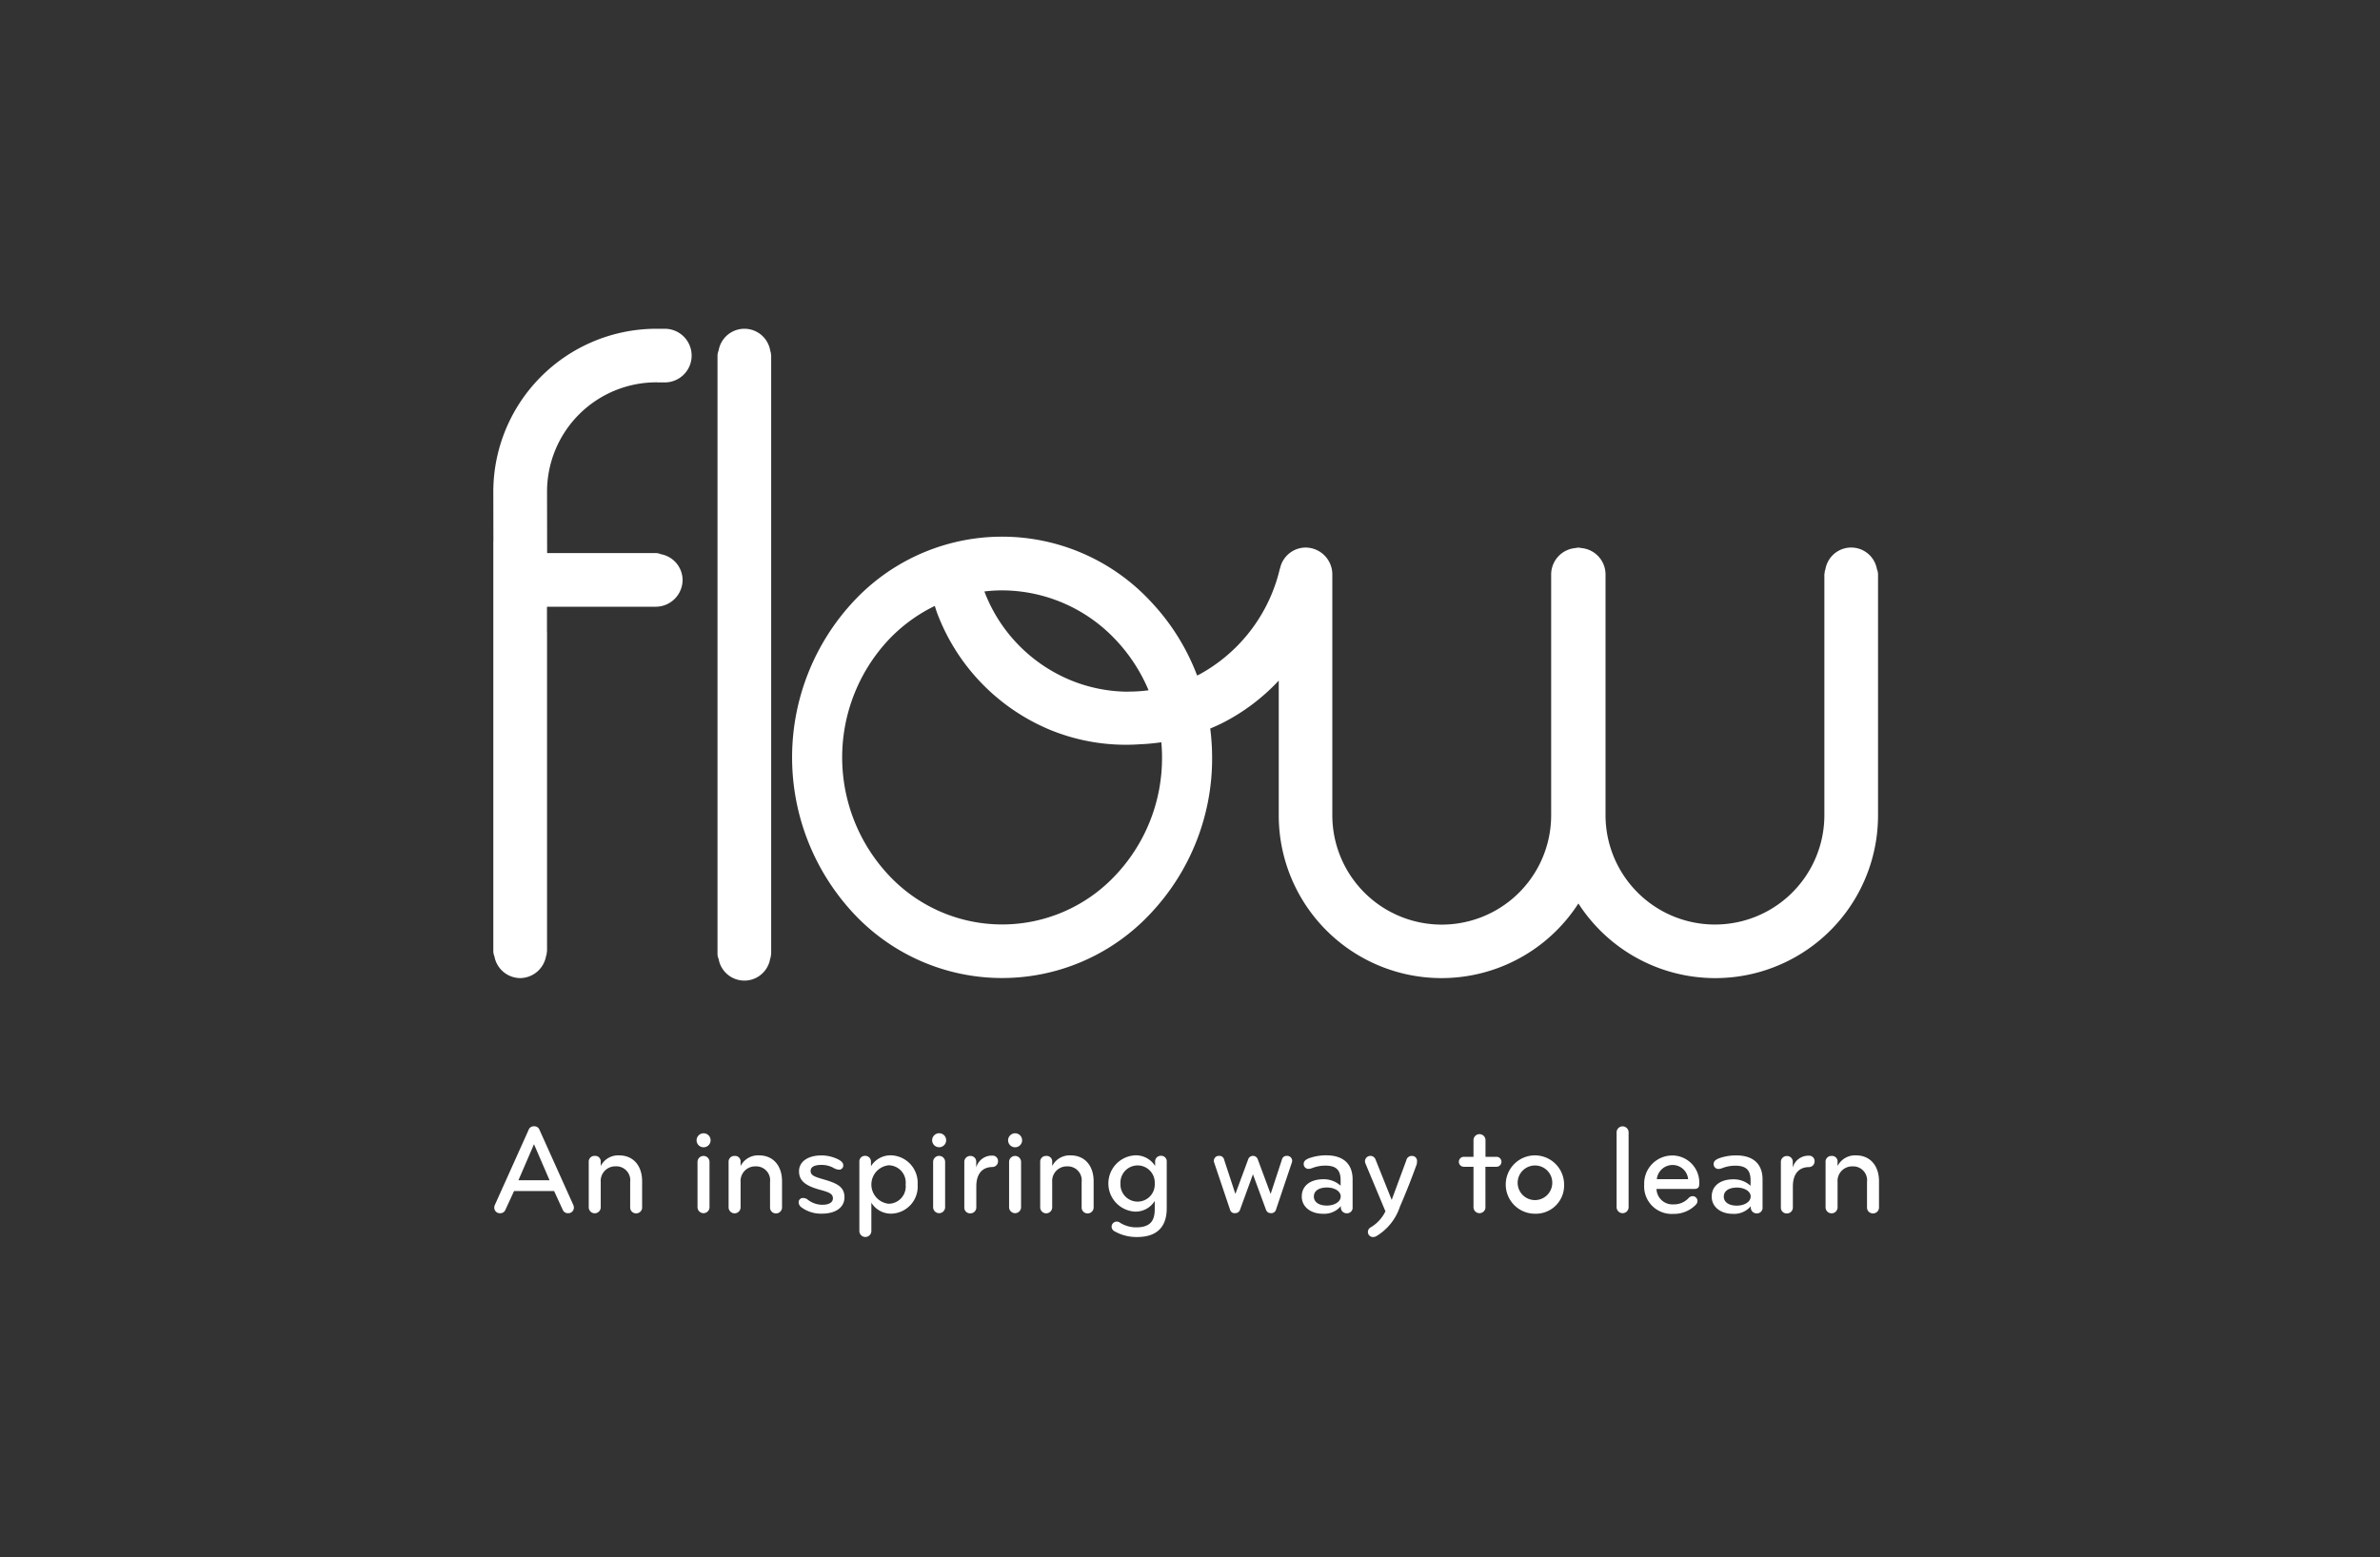 <svg xmlns="http://www.w3.org/2000/svg" xmlns:xlink="http://www.w3.org/1999/xlink" width="275" height="180" viewBox="0 0 275 180">
  <rect x="0" y="0" width="275" height="180" fill="#333333" stroke="none"/>
  <defs>
    <clipPath id="clip-path">
      <rect id="UpperBar_Logo" width="275" height="180" transform="translate(50 -120)" fill="#fff"/>
    </clipPath>
  </defs>
  <g id="FlowApp_Login_Logo" transform="translate(-50 -40)">
    <g id="Mask_Group_2" data-name="Mask Group 2" transform="translate(0 160)" clip-path="url(#clip-path)">
      <g id="Flow-Strap-Wht" transform="translate(125 65.49)">
        <path id="strap" d="M160.1,111.5V108.5c0-1.737-.972-2.988-2.664-2.988a2.263,2.263,0,0,0-2.124,1.233v-.468a.64.64,0,0,0-.693-.7.661.661,0,0,0-.693.711v5.23a.693.693,0,1,0,1.386,0v-2.925a1.686,1.686,0,0,1,1.737-1.809,1.607,1.607,0,0,1,1.665,1.8v2.943a.677.677,0,0,0,.693.693.685.685,0,0,0,.693-.711m-7.444-5.311a.619.619,0,0,0-.648-.648,1.87,1.87,0,0,0-1.872,1.368v-.63a.655.655,0,0,0-.675-.7.678.678,0,0,0-.7.711v5.23a.661.661,0,0,0,.693.693.682.682,0,0,0,.693-.693v-2.412c0-1.485.711-2.25,1.872-2.25a.659.659,0,0,0,.639-.666m-7.39,4.077c0,.621-.738,1.044-1.6,1.044-.882,0-1.5-.378-1.5-1.044s.6-1.044,1.53-1.044c.774,0,1.575.378,1.575,1.044Zm1.377,1.233v-3.213c0-1.8-1.089-2.781-3.033-2.781a5.838,5.838,0,0,0-1.971.324c-.369.144-.648.324-.648.666a.555.555,0,0,0,.585.576,1.5,1.5,0,0,0,.459-.117,4.1,4.1,0,0,1,1.458-.261c1.278,0,1.764.531,1.764,1.692v.63a2.88,2.88,0,0,0-1.989-.747c-1.431,0-2.5.693-2.5,2,0,1.179,1.017,1.989,2.439,1.989a2.512,2.512,0,0,0,2.079-.882v.135a.662.662,0,0,0,.675.693.646.646,0,0,0,.684-.7Zm-8.6-3.249h-3.618a1.831,1.831,0,0,1,1.836-1.638,1.8,1.8,0,0,1,1.782,1.638m-1.782-2.736a3.244,3.244,0,0,0-3.294,3.375,3.177,3.177,0,0,0,3.357,3.375,3.514,3.514,0,0,0,2.619-1.071.641.641,0,0,0,.18-.4.558.558,0,0,0-.576-.576.645.645,0,0,0-.459.225,2.258,2.258,0,0,1-1.71.72,1.841,1.841,0,0,1-1.989-1.782h4.4c.4,0,.531-.234.531-.468a3.126,3.126,0,0,0-3.06-3.4m-5.095,5.986v-8.659a.693.693,0,0,0-1.386,0V111.5a.693.693,0,0,0,1.386,0m-8.83-2.619a2,2,0,1,1-1.989-2.2,1.99,1.99,0,0,1,1.989,2.2m1.377,0a3.371,3.371,0,1,0-3.366,3.375,3.264,3.264,0,0,0,3.366-3.375m-9.091,2.619V106.83H115.9a.576.576,0,0,0,0-1.152h-1.269v-1.926a.693.693,0,0,0-1.386,0v1.926h-1.116a.576.576,0,1,0,0,1.152h1.116V111.5a.693.693,0,0,0,1.386,0m-7.912-5.293a.569.569,0,0,0-.585-.63.627.627,0,0,0-.648.5l-1.692,4.581-1.881-4.7a.627.627,0,0,0-1.206.234.783.783,0,0,0,.063.279l2.3,5.509a4.37,4.37,0,0,1-1.674,1.836.612.612,0,0,0-.351.576.583.583,0,0,0,.621.558.758.758,0,0,0,.351-.1,6.244,6.244,0,0,0,2.727-3.411c.828-1.9,1.5-3.681,1.944-4.905.009-.09.036-.234.036-.333M97.9,110.269c0,.621-.738,1.044-1.6,1.044-.882,0-1.5-.378-1.5-1.044s.6-1.044,1.53-1.044c.774,0,1.575.378,1.575,1.044Zm1.377,1.233v-3.213c0-1.8-1.089-2.781-3.033-2.781a5.838,5.838,0,0,0-1.971.324c-.369.144-.648.324-.648.666a.555.555,0,0,0,.585.576,1.5,1.5,0,0,0,.459-.117,4.1,4.1,0,0,1,1.458-.261c1.278,0,1.764.531,1.764,1.692v.63a2.88,2.88,0,0,0-1.989-.747c-1.431,0-2.5.693-2.5,2,0,1.179,1.017,1.989,2.439,1.989a2.512,2.512,0,0,0,2.079-.882v.135a.662.662,0,0,0,.675.693.646.646,0,0,0,.684-.7Zm-10.954-5.518a.583.583,0,0,0-1.116,0l-1.476,3.987-1.3-3.96a.544.544,0,0,0-.558-.441.578.578,0,0,0-.63.585.693.693,0,0,0,.063.261l1.809,5.374a.533.533,0,0,0,.576.4.577.577,0,0,0,.585-.414l1.485-4.077,1.5,4.077a.58.58,0,0,0,.585.414.555.555,0,0,0,.576-.4l1.809-5.374a.921.921,0,0,0,.063-.261.578.578,0,0,0-.63-.585.544.544,0,0,0-.558.441l-1.3,3.96ZM77.8,111.619v-5.365a.643.643,0,0,0-.675-.693.651.651,0,0,0-.666.711v.468a2.622,2.622,0,0,0-2.286-1.233,3.257,3.257,0,0,0,0,6.508,2.612,2.612,0,0,0,2.241-1.233v.945c0,1.323-.486,2.106-2.151,2.106a3.548,3.548,0,0,1-1.854-.531.6.6,0,0,0-.981.459.626.626,0,0,0,.369.54,5.1,5.1,0,0,0,2.565.648c2.448,0,3.438-1.3,3.438-3.33m-1.386-2.853a1.983,1.983,0,1,1-3.96,0,1.983,1.983,0,1,1,3.96,0M69.353,111.5V108.5c0-1.737-.972-2.988-2.664-2.988a2.263,2.263,0,0,0-2.124,1.233v-.468a.64.64,0,0,0-.693-.7.661.661,0,0,0-.693.711v5.23a.693.693,0,1,0,1.386,0v-2.925a1.686,1.686,0,0,1,1.737-1.809,1.607,1.607,0,0,1,1.665,1.8v2.943a.677.677,0,0,0,.693.693.69.69,0,0,0,.693-.711m-9.883-7.741a.81.81,0,1,0,.81-.81.818.818,0,0,0-.81.81m1.5,7.741v-5.239a.693.693,0,1,0-1.386,0V111.5a.693.693,0,1,0,1.386,0m-2.664-5.311a.619.619,0,0,0-.648-.648,1.87,1.87,0,0,0-1.872,1.368v-.63a.655.655,0,0,0-.675-.7.678.678,0,0,0-.7.711v5.23a.661.661,0,0,0,.693.693.682.682,0,0,0,.693-.693v-2.412c0-1.485.711-2.25,1.872-2.25a.659.659,0,0,0,.639-.666m-7.615-2.43a.81.81,0,1,0,.81-.81.818.818,0,0,0-.81.81m1.5,7.741v-5.239a.693.693,0,0,0-1.386,0V111.5a.693.693,0,0,0,1.386,0m-4.563-2.619a1.994,1.994,0,0,1-1.971,2.223,2.237,2.237,0,0,1,0-4.446,1.994,1.994,0,0,1,1.971,2.223Zm1.386,0a3.176,3.176,0,0,0-3.078-3.375,2.667,2.667,0,0,0-2.313,1.26v-.5a.664.664,0,0,0-.675-.7.645.645,0,0,0-.666.693v7.993a.693.693,0,0,0,1.386,0V110.98a2.652,2.652,0,0,0,2.268,1.269,3.126,3.126,0,0,0,3.078-3.366Zm-8.452,1.485c0-1.2-.819-1.62-2.412-2.079-1.062-.306-1.5-.468-1.5-.972s.5-.7,1.242-.7a2.87,2.87,0,0,1,1.4.342,1.378,1.378,0,0,0,.6.207.481.481,0,0,0,.531-.513c0-.3-.279-.531-.675-.72a4.408,4.408,0,0,0-1.827-.414c-1.593,0-2.61.72-2.61,1.827,0,1.062.666,1.674,2.475,2.16,1.035.279,1.44.468,1.44.972,0,.459-.423.747-1.224.747a2.75,2.75,0,0,1-1.665-.576.85.85,0,0,0-.54-.207.49.49,0,0,0-.531.486.746.746,0,0,0,.3.576,3.806,3.806,0,0,0,2.34.747c1.737.009,2.655-.792,2.655-1.881M33.349,111.5V108.5c0-1.737-.972-2.988-2.664-2.988a2.263,2.263,0,0,0-2.124,1.233v-.468a.64.64,0,0,0-.693-.7.661.661,0,0,0-.693.711v5.23a.693.693,0,1,0,1.386,0v-2.925a1.686,1.686,0,0,1,1.737-1.809,1.607,1.607,0,0,1,1.665,1.8v2.943a.677.677,0,0,0,.693.693.69.69,0,0,0,.693-.711m-9.874-7.741a.81.81,0,1,0,.81-.81.818.818,0,0,0-.81.81m1.494,7.741v-5.239a.693.693,0,0,0-1.386,0V111.5a.693.693,0,0,0,1.386,0m-7.786,0V108.5c0-1.737-.972-2.988-2.664-2.988A2.263,2.263,0,0,0,12.4,106.74v-.468a.64.64,0,0,0-.693-.7.661.661,0,0,0-.693.711v5.23a.693.693,0,1,0,1.386,0v-2.925a1.686,1.686,0,0,1,1.737-1.809,1.607,1.607,0,0,1,1.665,1.8v2.943a.677.677,0,0,0,.693.693.69.69,0,0,0,.693-.711m-10.7-3.114H2.89l1.8-4.167Zm-1.161-5.824a.625.625,0,0,0-.63-.414.625.625,0,0,0-.63.414L.172,111.232a.688.688,0,0,0-.072.3.637.637,0,0,0,.666.666.635.635,0,0,0,.63-.414l.99-2.151H7.013L8,111.781a.643.643,0,0,0,.63.414.637.637,0,0,0,.666-.666.754.754,0,0,0-.072-.3Z" transform="translate(-17.988 -157.463)" fill="#fff"/>
        <path id="logo" d="M32.088,2.974a1.422,1.422,0,0,0-.09-.44,3.024,3.024,0,0,0-5.967-.009,1.5,1.5,0,0,0-.126.575V72.245a1.348,1.348,0,0,0,.126.575,3.02,3.02,0,0,0,5.958-.009,1.2,1.2,0,0,0,.09-.44c0-.036.027-.072.027-.108V3.082c.009-.036-.018-.072-.018-.108m39.753,60.24a17.924,17.924,0,0,1-26.095,0,19.91,19.91,0,0,1,0-27.344,18.451,18.451,0,0,1,5.266-3.837c.1.306.189.611.306.917A23.637,23.637,0,0,0,64.4,46.384,23.092,23.092,0,0,0,74.761,48.02c.809-.027,1.617-.117,2.426-.225.054.584.081,1.168.081,1.761a19.714,19.714,0,0,1-5.427,13.658M58.785,30.237a18.062,18.062,0,0,1,13.056,5.634,19.484,19.484,0,0,1,3.873,5.913,17.844,17.844,0,0,1-2.5.153v.009a17.66,17.66,0,0,1-6.47-1.312A18.01,18.01,0,0,1,56.79,30.489c-.018-.045-.027-.09-.045-.126a16.915,16.915,0,0,1,2.04-.126M159.874,27.8a3.02,3.02,0,0,0-5.958.018,1.2,1.2,0,0,0-.09.44c0,.036-.027.072-.027.108V56.215a12.643,12.643,0,1,1-25.286,0V28.386a3.068,3.068,0,0,0-2.848-3.046v-.009l-.036-.009-.117-.009c-.036,0-.063-.018-.1-.018h-.081c-.027,0-.045.018-.081.018l-.108.009-.045.009v.009a3.072,3.072,0,0,0-2.866,3.055V56.224a12.643,12.643,0,1,1-25.286,0V28.386a3.106,3.106,0,0,0-3.1-3.1A3.039,3.039,0,0,0,90.9,27.721c0,.009-.018,0-.018.009a18.815,18.815,0,0,1-9.273,12.212c-.1.045-.189.09-.288.135a25.611,25.611,0,0,0-5.347-8.545,23.432,23.432,0,0,0-34.37,0,26.438,26.438,0,0,0,0,36.015,23.451,23.451,0,0,0,34.37,0,26.083,26.083,0,0,0,7.081-18.007,27.212,27.212,0,0,0-.216-3.334c.548-.234,1.1-.476,1.626-.755a23.326,23.326,0,0,0,6.29-4.789V56.215a18.808,18.808,0,0,0,34.622,10.208A18.808,18.808,0,0,0,160,56.215V28.386a1.42,1.42,0,0,0-.126-.584M19.814,0H18.6A18.855,18.855,0,0,0,0,18.825l.009,5.751c0,.018-.009.027-.009.045V71.949a1.5,1.5,0,0,0,.126.575A3.053,3.053,0,0,0,3.1,75.049a3.071,3.071,0,0,0,2.992-2.534,1.422,1.422,0,0,0,.09-.44.455.455,0,0,0,.018-.117c0-.009.009-.009.009-.018V35.026H6.2v-2.9H18.771a3.112,3.112,0,0,0,3.1-3.1,3.051,3.051,0,0,0-2.525-2.974,1.379,1.379,0,0,0-.575-.126H6.218l-.009-7.1A12.64,12.64,0,0,1,18.843,6.191V6.173H18.9V6.2h.917a3.1,3.1,0,0,0,0-6.2" transform="translate(-18 -147.49)" fill="#fff"/>
      </g>
    </g>
  </g>
</svg>
